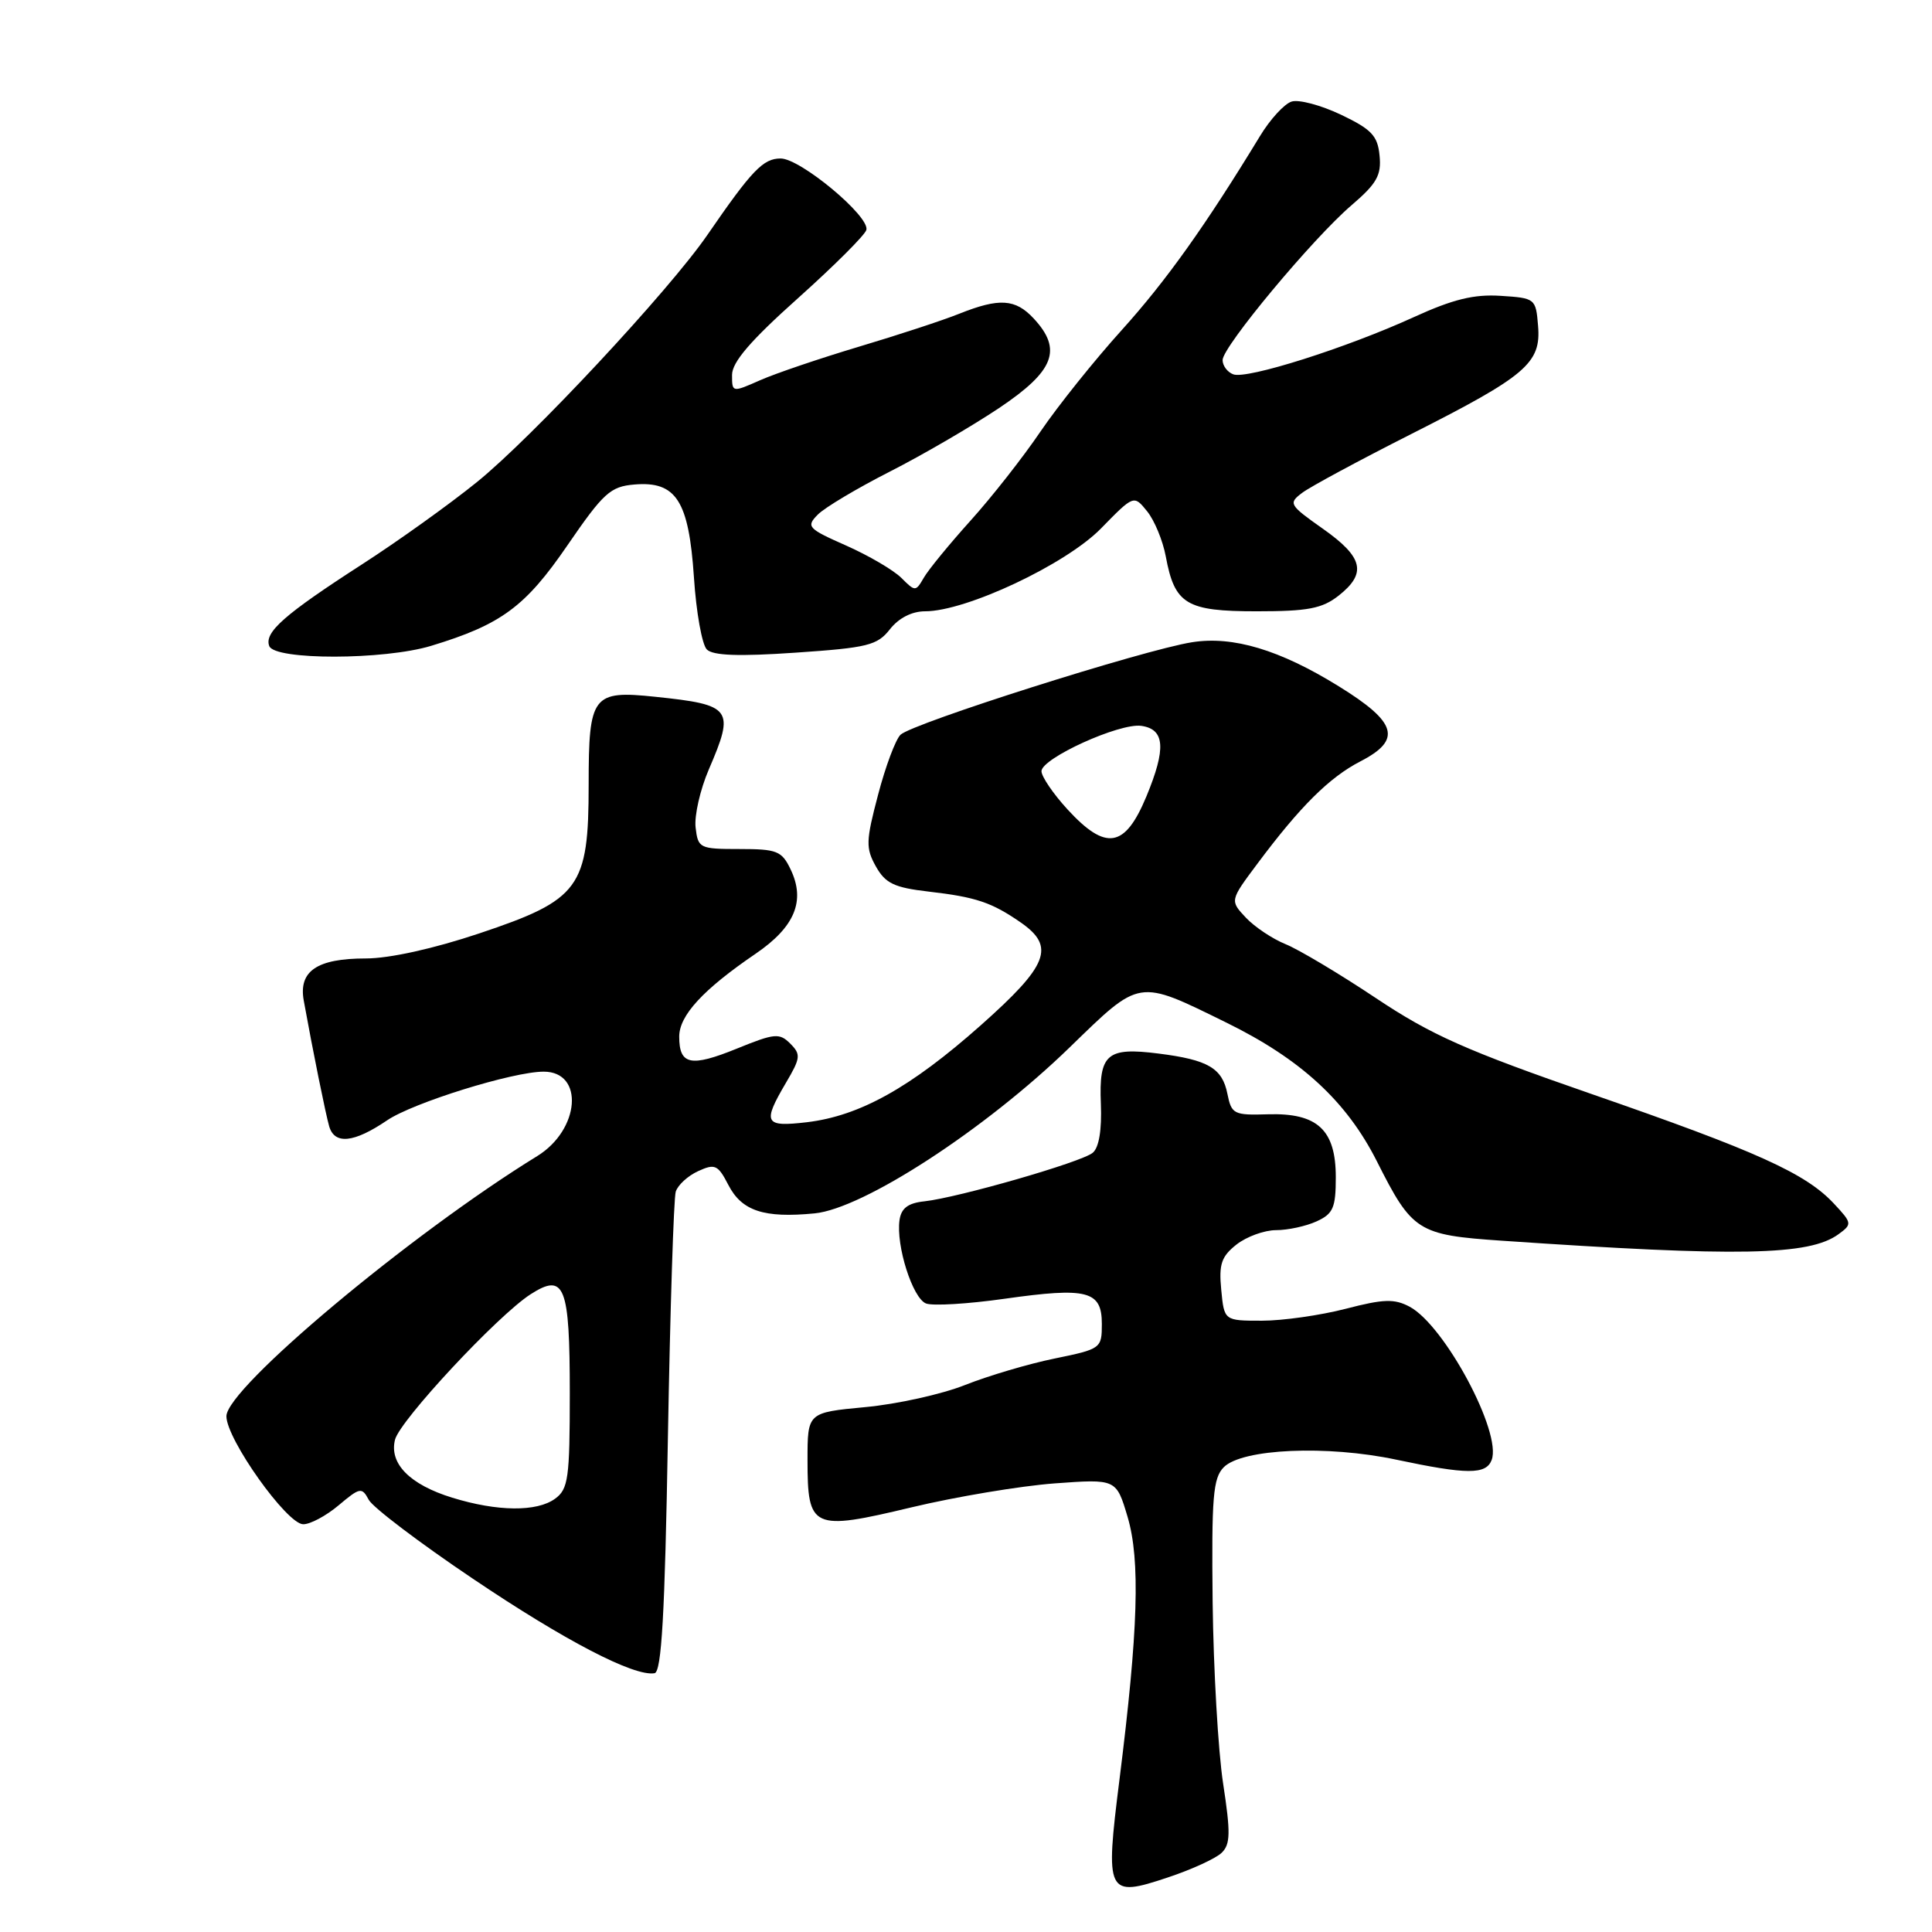 <?xml version="1.0" encoding="UTF-8" standalone="no"?>
<!DOCTYPE svg PUBLIC "-//W3C//DTD SVG 1.1//EN" "http://www.w3.org/Graphics/SVG/1.1/DTD/svg11.dtd" >
<svg xmlns="http://www.w3.org/2000/svg" xmlns:xlink="http://www.w3.org/1999/xlink" version="1.1" viewBox="0 0 256 256">
 <g >
 <path fill="currentColor"
d=" M 161.88 245.50 C 163.04 244.38 163.07 242.85 162.07 236.33 C 161.41 232.02 160.79 221.21 160.68 212.29 C 160.53 198.35 160.73 195.85 162.16 194.41 C 164.61 191.96 175.82 191.46 185.00 193.41 C 194.38 195.40 196.91 195.41 197.65 193.46 C 199.04 189.85 191.44 175.65 186.79 173.15 C 184.76 172.07 183.35 172.11 178.28 173.43 C 174.94 174.29 169.96 175.00 167.21 175.00 C 162.21 175.00 162.21 175.00 161.82 170.90 C 161.49 167.50 161.84 166.49 163.85 164.90 C 165.18 163.86 167.54 163.00 169.09 163.00 C 170.64 163.00 173.05 162.48 174.45 161.84 C 176.65 160.84 177.00 160.04 177.00 155.99 C 177.00 149.70 174.57 147.45 168.00 147.65 C 163.49 147.79 163.18 147.63 162.64 144.95 C 161.96 141.53 160.09 140.43 153.50 139.60 C 146.66 138.73 145.60 139.65 145.87 146.26 C 146.01 149.72 145.62 152.07 144.79 152.75 C 143.31 153.99 126.97 158.69 122.50 159.18 C 120.31 159.41 119.42 160.09 119.19 161.67 C 118.71 165.06 120.93 172.04 122.71 172.72 C 123.60 173.06 128.28 172.78 133.13 172.09 C 144.09 170.54 146.00 171.03 146.00 175.43 C 146.00 178.67 145.89 178.75 139.75 180.01 C 136.31 180.71 130.98 182.29 127.90 183.51 C 124.82 184.74 118.86 186.06 114.65 186.45 C 107.00 187.17 107.00 187.17 107.00 193.46 C 107.00 202.60 107.61 202.88 120.78 199.73 C 126.68 198.32 135.19 196.90 139.71 196.56 C 147.91 195.96 147.91 195.96 149.41 200.99 C 151.11 206.72 150.82 216.04 148.34 235.77 C 146.42 251.02 146.64 251.48 154.75 248.77 C 157.91 247.72 161.12 246.25 161.88 245.50 Z  M 88.50 190.50 C 88.80 173.45 89.27 158.78 89.54 157.90 C 89.82 157.02 91.15 155.80 92.51 155.18 C 94.74 154.16 95.13 154.34 96.51 157.01 C 98.29 160.46 101.22 161.43 107.93 160.78 C 114.39 160.16 130.54 149.66 141.74 138.78 C 151.18 129.62 150.68 129.70 162.50 135.50 C 172.38 140.35 178.43 145.93 182.44 153.87 C 187.13 163.18 187.85 163.64 199.00 164.40 C 230.44 166.55 239.74 166.37 243.61 163.54 C 245.44 162.21 245.42 162.07 243.00 159.48 C 239.26 155.47 232.81 152.56 210.91 144.97 C 194.24 139.19 189.65 137.15 182.28 132.23 C 177.45 129.01 172.08 125.81 170.35 125.11 C 168.62 124.41 166.25 122.83 165.08 121.59 C 162.96 119.33 162.96 119.33 166.63 114.42 C 172.28 106.85 176.15 103.01 180.25 100.89 C 185.80 98.03 185.14 95.72 177.38 90.93 C 169.58 86.10 163.37 84.24 157.95 85.10 C 151.54 86.11 120.89 95.84 119.32 97.36 C 118.67 97.99 117.33 101.56 116.35 105.31 C 114.73 111.44 114.70 112.38 116.06 114.81 C 117.32 117.05 118.48 117.61 123.04 118.14 C 129.31 118.86 131.41 119.57 135.25 122.23 C 139.88 125.44 138.91 127.91 129.93 135.88 C 120.64 144.12 113.91 147.87 106.92 148.70 C 101.29 149.36 101.00 148.82 104.14 143.48 C 106.09 140.18 106.14 139.71 104.71 138.28 C 103.28 136.85 102.64 136.91 97.63 138.95 C 91.52 141.43 90.00 141.11 90.00 137.36 C 90.00 134.55 93.16 131.12 100.13 126.37 C 105.32 122.83 106.76 119.36 104.76 115.20 C 103.59 112.75 102.95 112.50 97.98 112.50 C 92.69 112.50 92.49 112.40 92.17 109.64 C 91.99 108.07 92.78 104.61 93.92 101.96 C 97.39 93.91 97.00 93.39 86.85 92.33 C 78.50 91.45 78.00 92.11 78.00 103.97 C 78.00 117.63 76.83 119.22 63.54 123.67 C 57.45 125.71 51.60 127.00 48.48 127.00 C 42.00 127.00 39.54 128.67 40.25 132.59 C 41.46 139.29 43.15 147.62 43.62 149.25 C 44.34 151.70 46.90 151.43 51.28 148.46 C 54.71 146.12 67.97 142.00 72.04 142.00 C 77.44 142.00 76.85 149.70 71.18 153.19 C 54.43 163.50 30.00 183.94 30.00 187.66 C 30.00 190.69 38.00 201.94 40.17 201.97 C 41.09 201.99 43.21 200.86 44.87 199.46 C 47.70 197.08 47.95 197.03 48.86 198.73 C 49.39 199.73 55.60 204.44 62.66 209.19 C 74.84 217.40 84.01 222.17 86.73 221.71 C 87.66 221.55 88.10 213.93 88.50 190.50 Z  M 57.12 85.58 C 66.41 82.76 69.60 80.41 75.18 72.27 C 79.97 65.29 80.88 64.47 84.06 64.20 C 89.60 63.73 91.27 66.35 91.95 76.50 C 92.25 81.12 93.02 85.42 93.66 86.06 C 94.47 86.87 97.88 87.00 105.43 86.48 C 114.97 85.83 116.24 85.52 117.92 83.38 C 119.09 81.89 120.83 81.00 122.58 81.00 C 128.02 81.00 141.21 74.79 145.87 70.04 C 150.24 65.57 150.24 65.57 152.00 67.75 C 152.97 68.95 154.08 71.63 154.47 73.72 C 155.65 80.08 157.18 81.00 166.52 81.00 C 173.31 81.00 175.19 80.64 177.37 78.93 C 181.14 75.96 180.65 73.84 175.30 70.07 C 170.81 66.90 170.69 66.70 172.55 65.30 C 173.62 64.49 180.12 60.99 187.00 57.51 C 202.26 49.79 204.22 48.12 203.80 43.16 C 203.51 39.56 203.42 39.49 198.84 39.20 C 195.31 38.97 192.53 39.65 187.34 42.02 C 178.41 46.10 165.20 50.29 163.41 49.60 C 162.63 49.31 162.00 48.45 162.00 47.71 C 162.00 45.94 173.95 31.59 179.09 27.19 C 182.42 24.34 183.06 23.22 182.80 20.63 C 182.55 17.99 181.75 17.14 177.69 15.20 C 175.04 13.94 172.09 13.15 171.14 13.46 C 170.18 13.76 168.29 15.82 166.95 18.04 C 159.74 29.89 154.51 37.23 148.65 43.72 C 145.06 47.69 140.22 53.73 137.89 57.15 C 135.57 60.58 131.38 65.91 128.58 69.01 C 125.79 72.11 123.01 75.50 122.41 76.55 C 121.33 78.41 121.27 78.41 119.43 76.57 C 118.39 75.54 115.10 73.61 112.12 72.29 C 107.03 70.04 106.79 69.78 108.36 68.19 C 109.27 67.26 113.57 64.70 117.89 62.50 C 122.22 60.30 128.74 56.50 132.38 54.07 C 139.72 49.15 140.81 46.32 136.96 42.19 C 134.54 39.59 132.40 39.46 127.11 41.57 C 124.95 42.44 118.97 44.40 113.84 45.93 C 108.70 47.47 102.81 49.46 100.75 50.37 C 97.01 52.02 97.00 52.02 97.00 49.68 C 97.00 47.98 99.45 45.13 105.75 39.50 C 110.56 35.19 114.63 31.13 114.80 30.46 C 115.25 28.65 106.06 21.00 103.44 21.00 C 101.12 21.00 99.64 22.54 93.71 31.16 C 88.61 38.56 70.48 58.00 63.18 63.89 C 59.51 66.86 52.67 71.75 48.00 74.76 C 37.66 81.43 34.98 83.79 35.68 85.61 C 36.40 87.49 50.87 87.47 57.12 85.58 Z  M 59.92 198.45 C 54.30 196.72 51.55 193.93 52.34 190.77 C 52.99 188.20 65.93 174.32 70.30 171.50 C 74.82 168.60 75.50 170.33 75.50 184.63 C 75.50 195.88 75.30 197.31 73.56 198.58 C 71.15 200.35 65.91 200.30 59.92 198.45 Z  M 141.45 107.25 C 139.56 105.19 138.01 102.91 138.00 102.19 C 138.00 100.48 148.35 95.77 151.23 96.18 C 154.36 96.63 154.54 99.17 151.90 105.54 C 149.06 112.37 146.54 112.79 141.45 107.25 Z "/>
</g>
</svg>